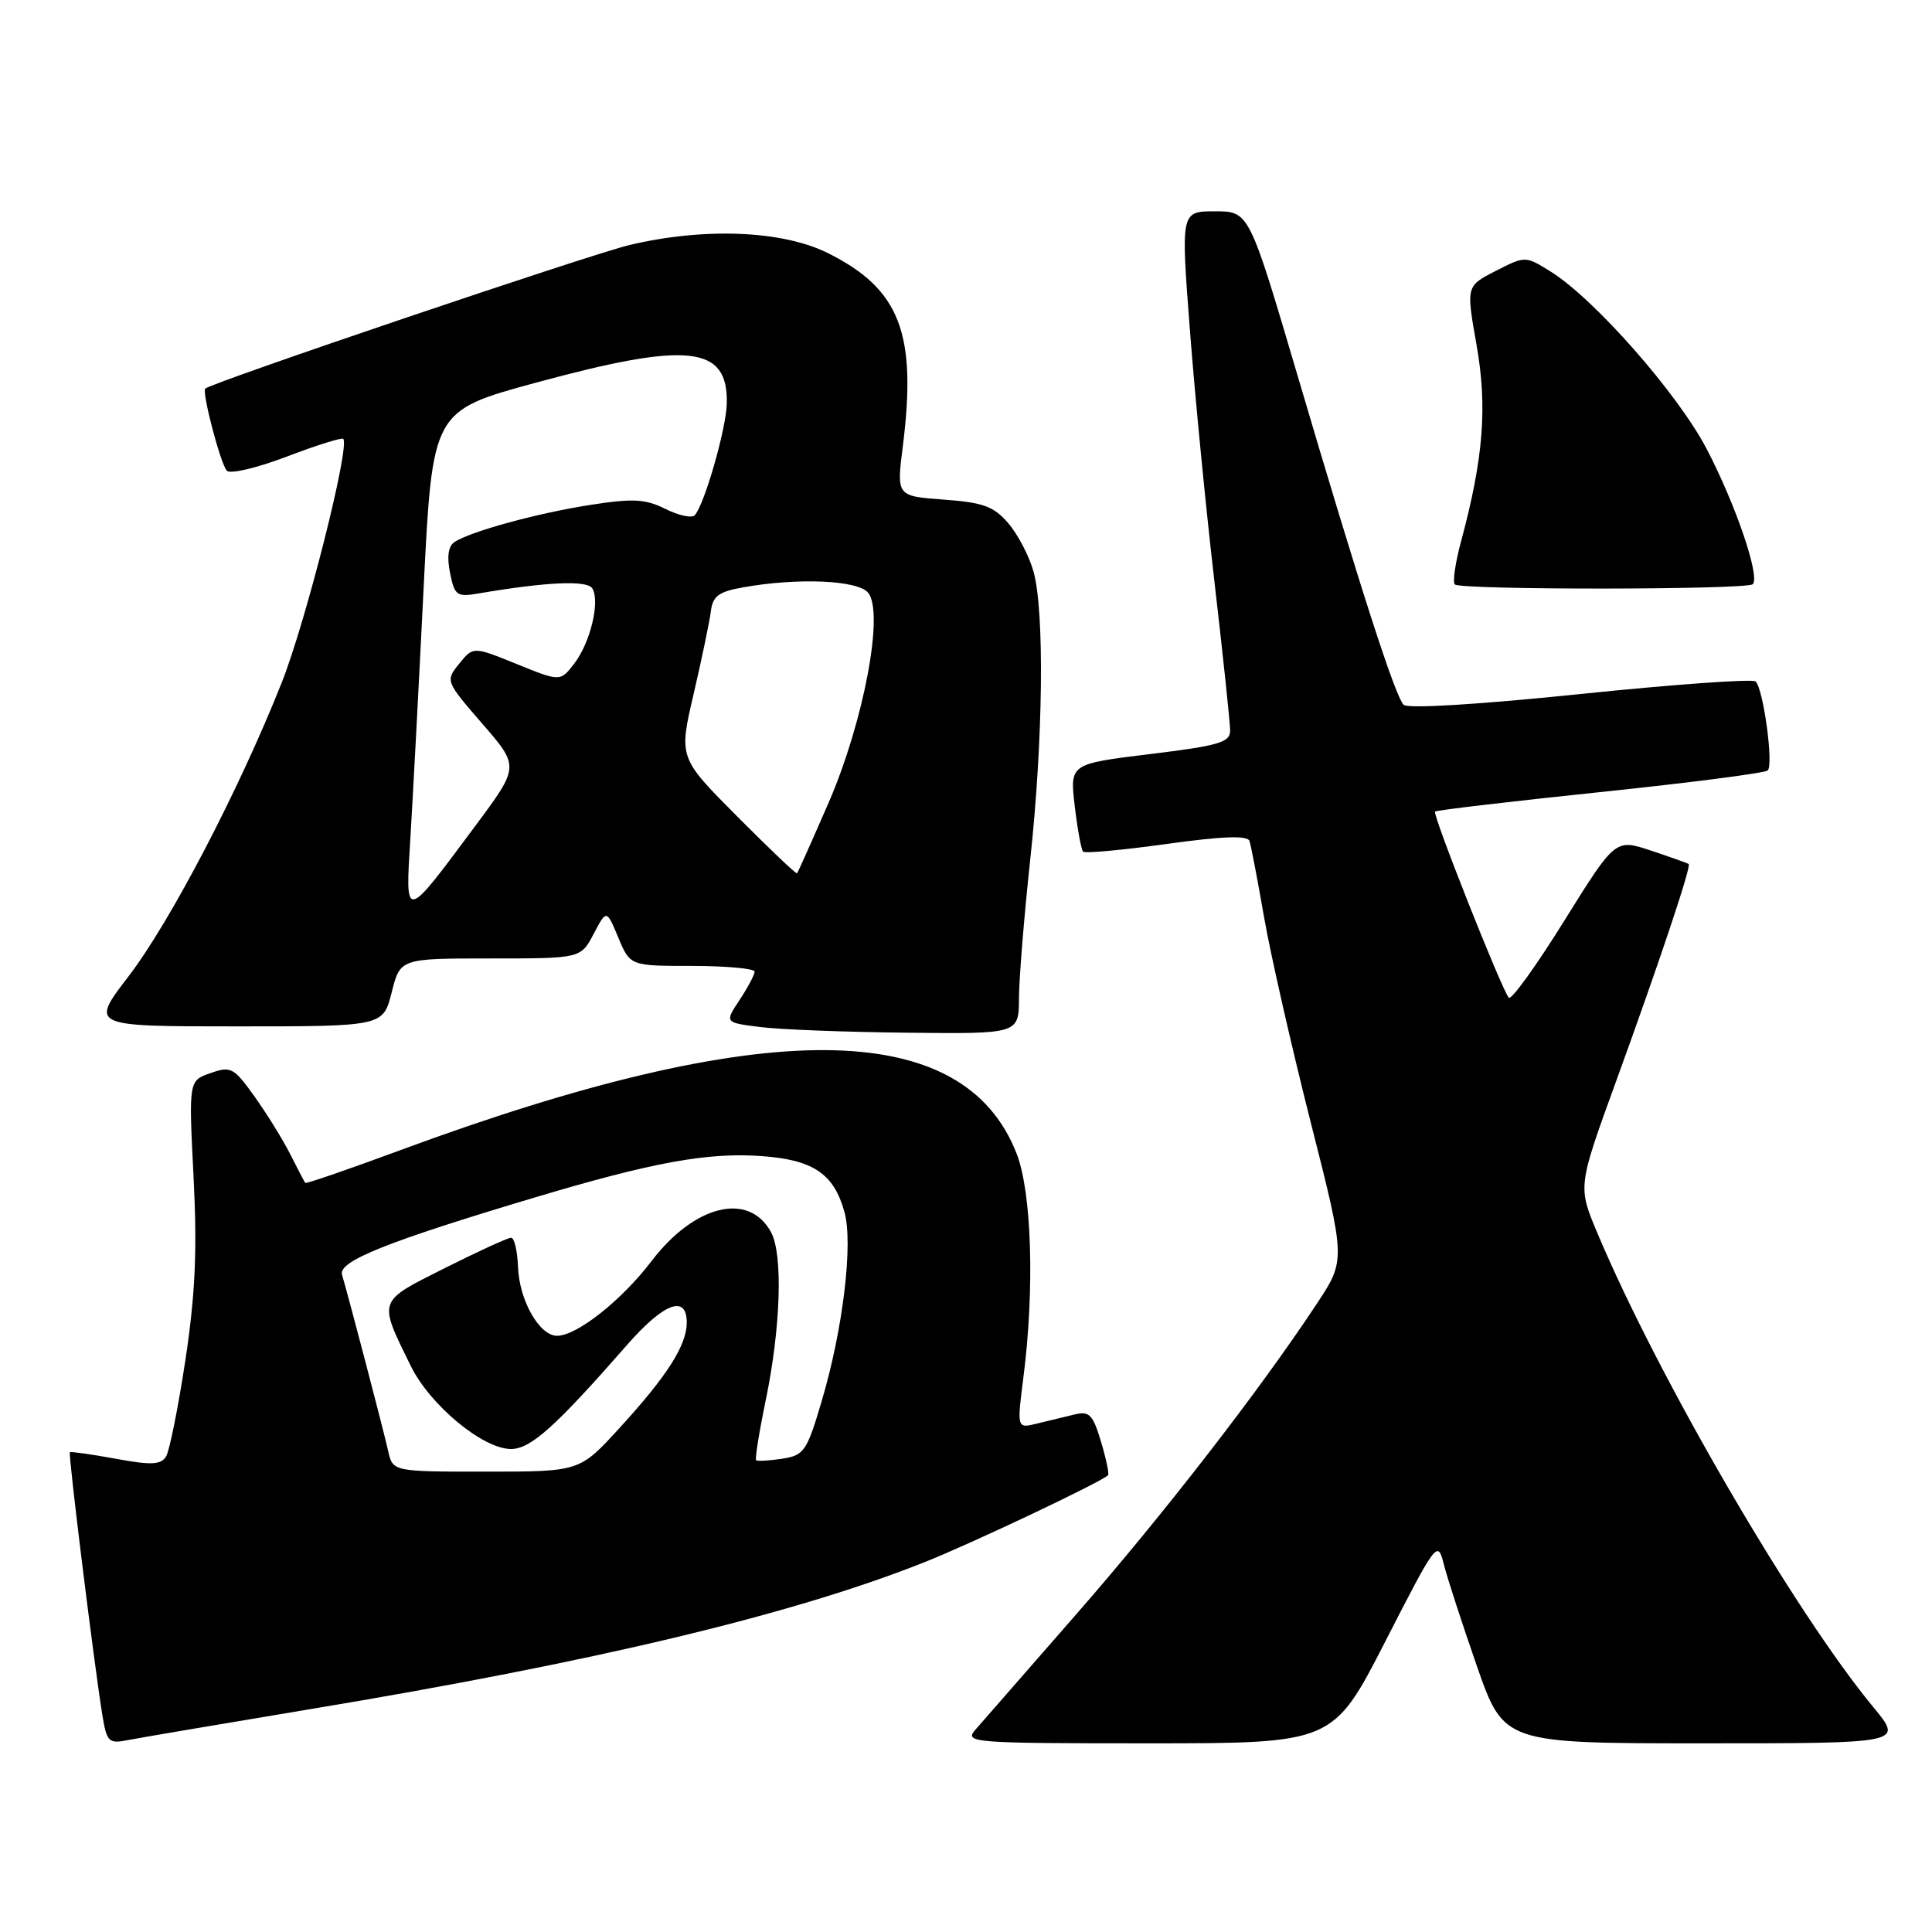 <?xml version="1.0" encoding="UTF-8" standalone="no"?>
<!DOCTYPE svg PUBLIC "-//W3C//DTD SVG 1.1//EN" "http://www.w3.org/Graphics/SVG/1.1/DTD/svg11.dtd" >
<svg xmlns="http://www.w3.org/2000/svg" xmlns:xlink="http://www.w3.org/1999/xlink" version="1.1" viewBox="0 0 256 256">
 <g >
 <path fill="currentColor"
d=" M 41.00 226.49 C 78.87 220.20 104.99 213.96 122.50 207.00 C 128.74 204.52 145.69 196.49 146.82 195.48 C 146.99 195.32 146.58 193.32 145.89 191.03 C 144.80 187.40 144.35 186.94 142.32 187.44 C 141.05 187.75 138.82 188.29 137.37 188.64 C 134.74 189.28 134.74 189.28 135.62 182.39 C 137.10 170.82 136.71 158.06 134.73 152.92 C 127.71 134.72 101.31 134.56 53.00 152.42 C 46.21 154.93 40.56 156.88 40.45 156.74 C 40.34 156.61 39.46 154.93 38.49 153.00 C 37.52 151.07 35.39 147.63 33.76 145.34 C 30.99 141.45 30.60 141.24 27.90 142.19 C 25.00 143.19 25.00 143.19 25.65 155.98 C 26.14 165.71 25.88 171.49 24.57 180.20 C 23.61 186.50 22.46 192.26 22.00 193.00 C 21.32 194.10 20.03 194.16 15.33 193.29 C 12.12 192.70 9.39 192.32 9.26 192.43 C 9.02 192.65 12.46 220.46 13.57 227.31 C 14.14 230.79 14.42 231.07 16.85 230.59 C 18.31 230.30 29.17 228.46 41.00 226.49 Z  M 183.57 217.48 C 190.33 204.28 190.51 204.04 191.30 207.23 C 191.75 209.03 193.73 215.11 195.69 220.75 C 199.27 231.00 199.27 231.00 225.73 231.00 C 252.19 231.00 252.19 231.00 248.26 226.25 C 237.79 213.59 219.73 182.57 211.65 163.36 C 209.07 157.23 209.07 157.23 214.11 143.36 C 219.95 127.28 224.13 114.77 223.76 114.49 C 223.62 114.38 221.37 113.58 218.77 112.71 C 214.04 111.14 214.04 111.14 207.27 122.01 C 203.55 128.00 200.24 132.58 199.92 132.20 C 198.94 131.03 189.78 107.89 190.15 107.54 C 190.34 107.35 200.18 106.20 212.00 104.96 C 223.82 103.73 233.83 102.44 234.23 102.09 C 235.03 101.38 233.67 91.34 232.63 90.30 C 232.27 89.93 221.83 90.68 209.43 91.96 C 195.99 93.35 186.53 93.93 185.99 93.39 C 184.86 92.26 180.21 77.84 171.93 49.75 C 165.51 28.00 165.51 28.00 160.99 28.00 C 156.46 28.00 156.46 28.00 157.67 43.75 C 158.33 52.41 159.80 67.49 160.94 77.25 C 162.07 87.01 163.00 95.81 163.00 96.81 C 163.00 98.37 161.49 98.81 152.38 99.92 C 141.75 101.22 141.75 101.22 142.41 106.81 C 142.77 109.88 143.27 112.60 143.52 112.85 C 143.77 113.10 148.75 112.64 154.59 111.83 C 161.99 110.80 165.31 110.68 165.56 111.43 C 165.76 112.02 166.63 116.55 167.49 121.50 C 168.35 126.45 171.14 138.70 173.68 148.73 C 178.31 166.96 178.31 166.96 174.50 172.73 C 166.89 184.26 154.08 200.79 142.52 214.00 C 136.03 221.43 130.03 228.29 129.20 229.25 C 127.77 230.91 128.95 231.00 152.16 231.00 C 176.64 231.00 176.64 231.00 183.57 217.48 Z  M 135.02 132.25 C 135.03 129.64 135.70 121.42 136.50 114.00 C 138.22 98.14 138.42 81.04 136.95 75.75 C 136.38 73.69 134.87 70.80 133.60 69.33 C 131.68 67.09 130.28 66.58 125.05 66.20 C 118.79 65.74 118.79 65.74 119.63 59.12 C 121.51 44.15 119.24 38.29 109.69 33.53 C 103.68 30.54 93.38 30.11 83.44 32.46 C 78.38 33.65 28.12 50.66 27.20 51.49 C 26.72 51.93 29.21 61.43 30.05 62.37 C 30.49 62.85 34.04 62.01 37.98 60.51 C 41.90 59.01 45.28 57.95 45.48 58.15 C 46.42 59.08 40.51 82.46 37.31 90.50 C 31.64 104.76 22.57 122.13 17.04 129.36 C 11.94 136.00 11.94 136.00 31.35 136.00 C 50.76 136.00 50.76 136.00 51.90 131.50 C 53.03 127.00 53.03 127.00 64.99 127.00 C 76.95 127.00 76.95 127.00 78.66 123.75 C 80.37 120.50 80.37 120.50 81.93 124.24 C 83.50 127.99 83.50 127.99 91.75 127.99 C 96.29 128.00 100.00 128.34 99.99 128.75 C 99.99 129.16 99.09 130.85 98.00 132.50 C 96.01 135.50 96.01 135.50 100.76 136.09 C 103.37 136.42 112.14 136.76 120.25 136.84 C 135.00 137.00 135.00 137.00 135.02 132.25 Z  M 232.25 77.41 C 233.25 76.42 229.99 66.86 226.15 59.50 C 222.32 52.15 211.21 39.53 205.43 35.96 C 202.11 33.90 202.11 33.90 198.19 35.90 C 194.27 37.90 194.27 37.90 195.65 45.70 C 197.10 53.91 196.57 60.69 193.61 71.69 C 192.84 74.54 192.46 77.13 192.77 77.44 C 193.52 78.19 231.50 78.16 232.25 77.41 Z  M 51.43 192.25 C 50.81 189.48 46.20 171.86 45.32 168.91 C 44.79 167.12 51.23 164.54 71.00 158.63 C 86.50 154.00 93.79 152.67 100.93 153.19 C 107.77 153.68 110.50 155.53 111.90 160.62 C 113.06 164.82 111.70 176.15 108.88 185.65 C 106.91 192.32 106.55 192.84 103.63 193.29 C 101.91 193.55 100.36 193.64 100.19 193.49 C 100.02 193.33 100.59 189.75 101.47 185.51 C 103.46 175.88 103.76 166.19 102.16 163.26 C 99.22 157.87 92.02 159.63 86.31 167.13 C 82.34 172.33 76.43 177.00 73.81 177.00 C 71.47 177.00 68.80 172.29 68.64 167.88 C 68.56 165.75 68.15 164.01 67.73 164.01 C 67.30 164.00 63.34 165.82 58.92 168.04 C 49.96 172.54 50.10 172.16 54.43 181.00 C 56.98 186.19 63.99 192.00 67.71 192.00 C 70.32 192.00 73.59 189.06 83.07 178.23 C 87.97 172.63 91.00 171.49 91.00 175.25 C 90.99 178.26 88.40 182.33 82.06 189.25 C 76.80 195.00 76.80 195.00 64.42 195.00 C 52.04 195.00 52.04 195.00 51.43 192.25 Z  M 54.38 111.00 C 54.70 105.78 55.49 90.91 56.13 77.97 C 57.30 54.44 57.30 54.44 70.96 50.72 C 91.26 45.20 96.52 45.78 96.30 53.53 C 96.20 56.91 93.34 66.85 92.06 68.27 C 91.68 68.69 89.93 68.31 88.18 67.44 C 85.51 66.11 83.89 66.02 78.24 66.90 C 71.23 67.99 62.42 70.40 60.24 71.81 C 59.40 72.35 59.20 73.74 59.63 75.90 C 60.23 78.91 60.53 79.13 63.39 78.64 C 72.40 77.10 77.79 76.86 78.48 77.96 C 79.54 79.68 78.23 85.14 76.10 87.92 C 74.24 90.33 74.24 90.33 68.47 87.99 C 62.70 85.65 62.70 85.65 60.85 87.94 C 59.01 90.22 59.02 90.25 63.91 95.90 C 68.83 101.57 68.83 101.57 63.00 109.41 C 53.53 122.16 53.69 122.13 54.38 111.00 Z  M 97.67 108.17 C 89.94 100.40 89.94 100.40 91.91 91.95 C 92.99 87.30 94.02 82.38 94.19 81.01 C 94.44 78.98 95.22 78.40 98.50 77.82 C 105.80 76.53 113.65 76.87 115.03 78.54 C 117.18 81.13 114.46 95.59 109.80 106.35 C 107.61 111.38 105.73 115.60 105.61 115.72 C 105.49 115.84 101.92 112.44 97.67 108.17 Z "/>
</g>
</svg>